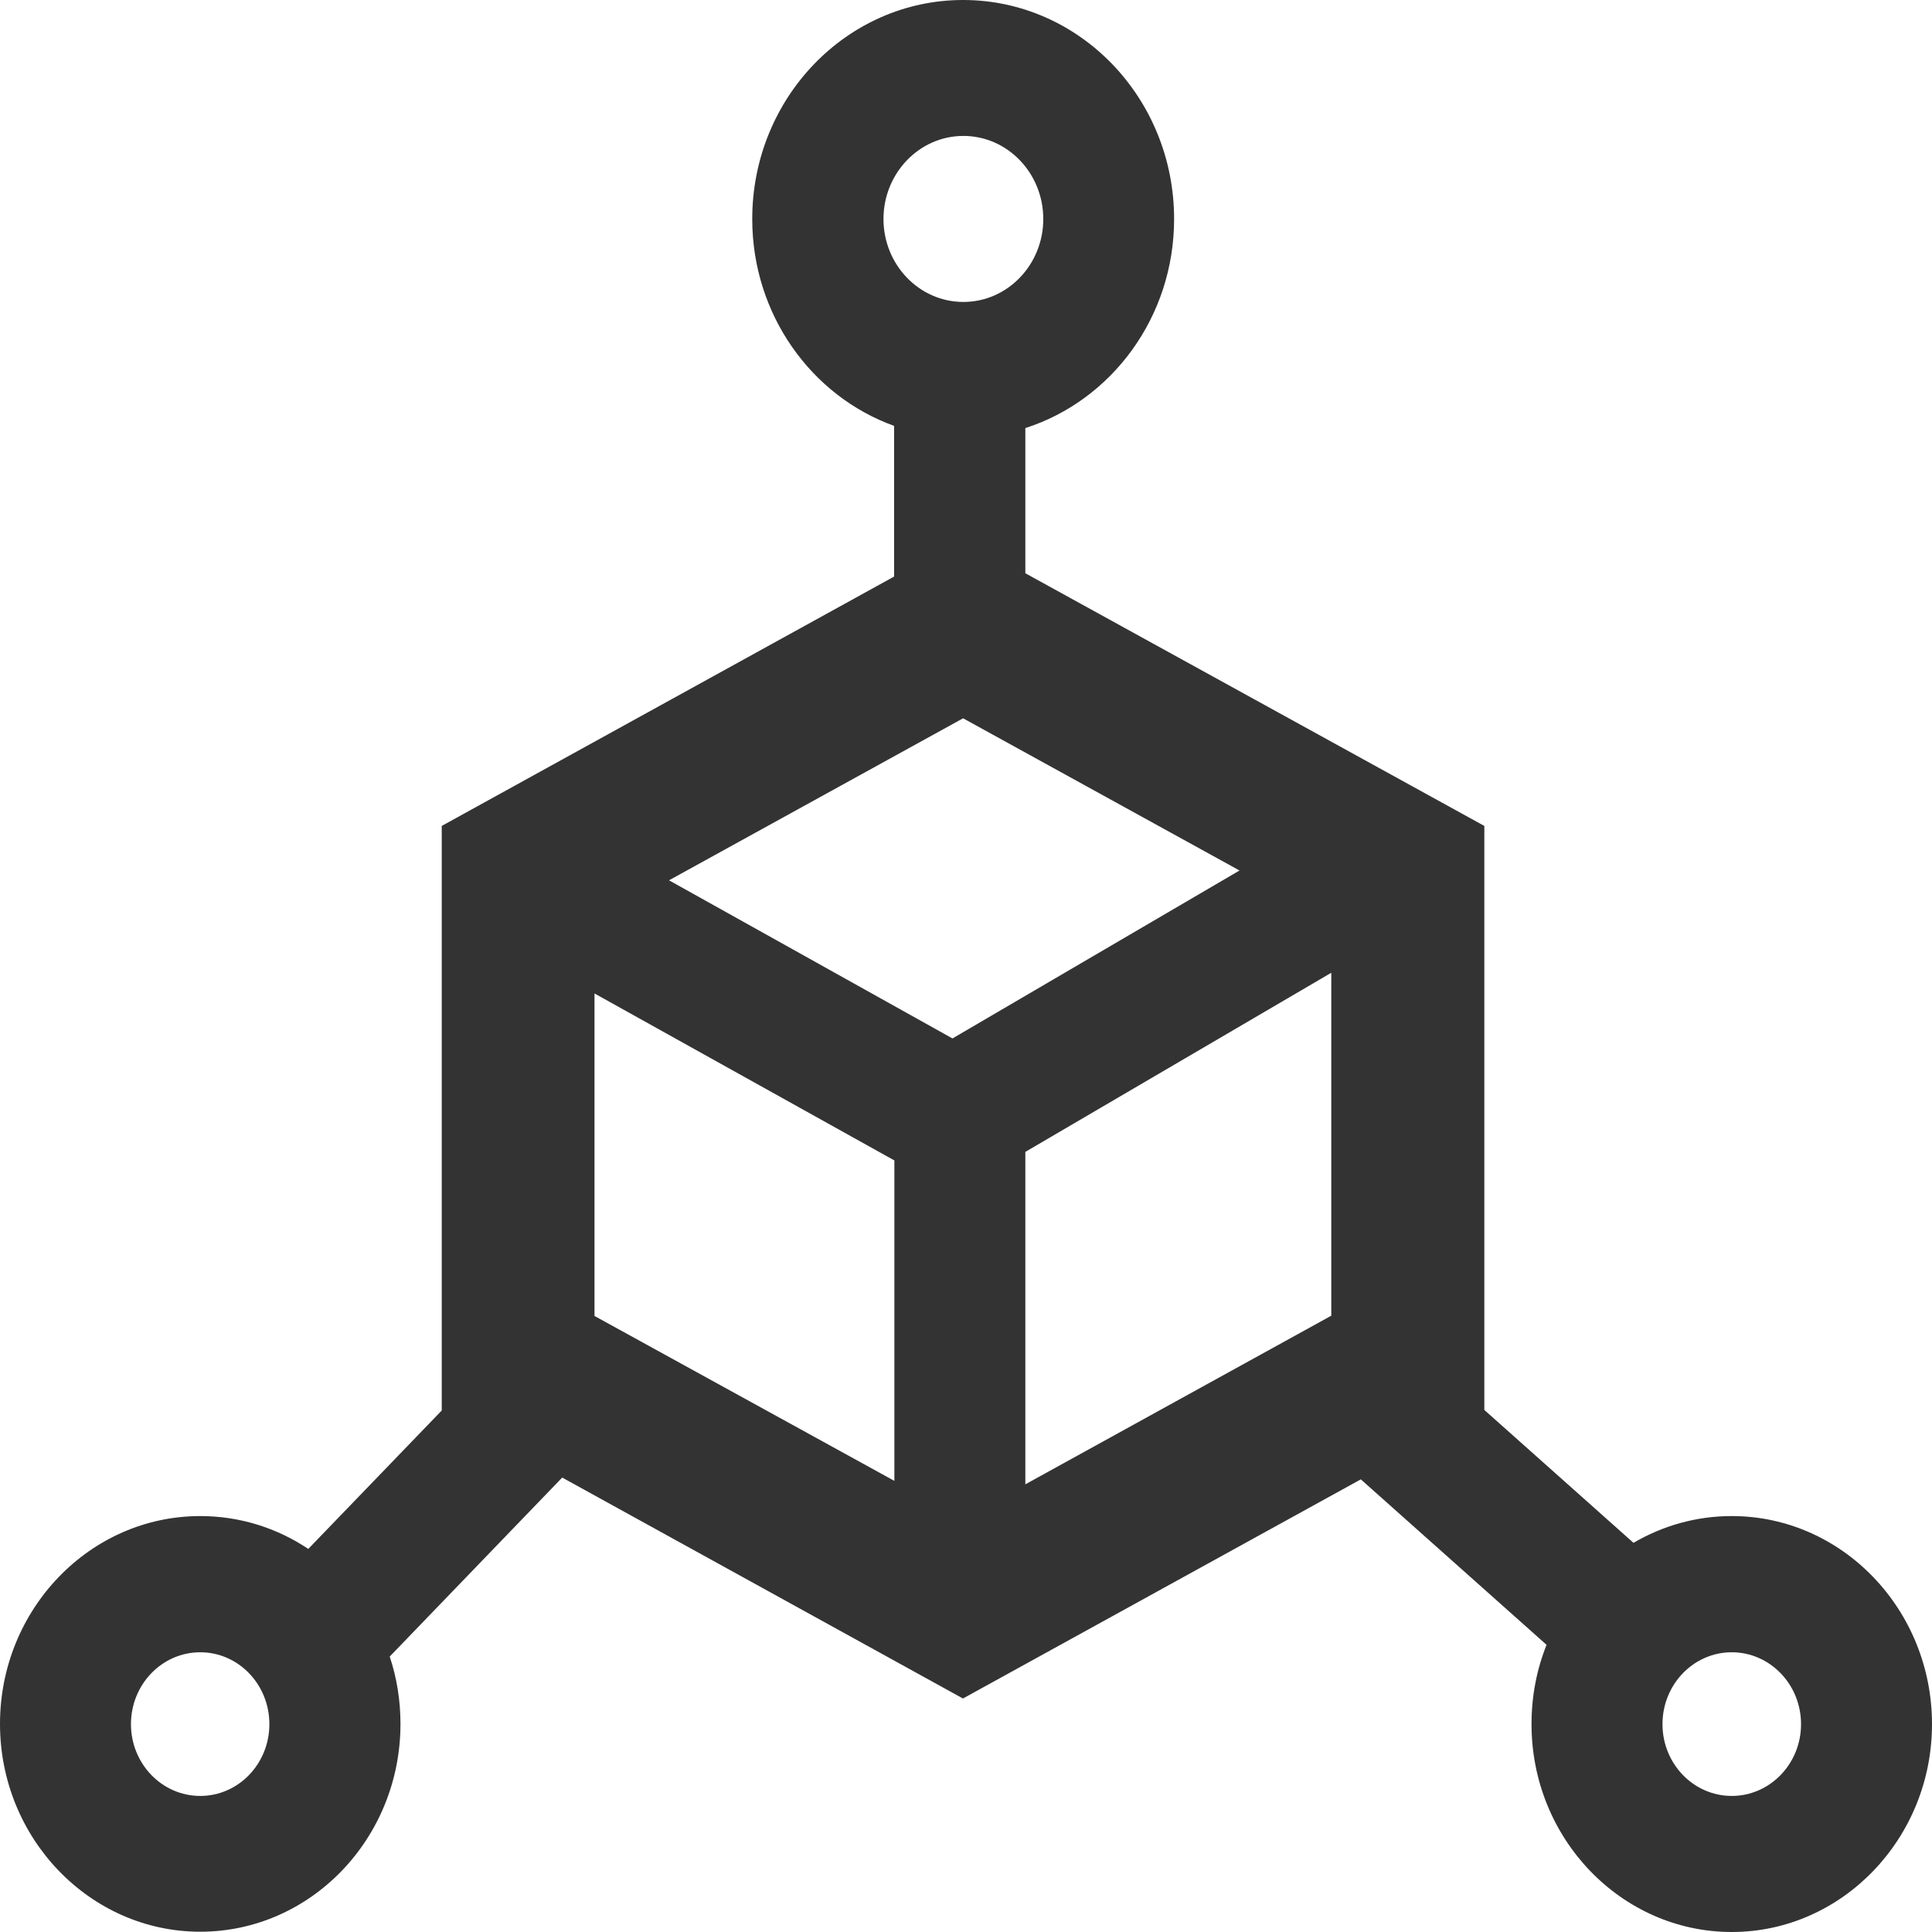 <svg 
 xmlns="http://www.w3.org/2000/svg"
 xmlns:xlink="http://www.w3.org/1999/xlink"
 width="14px" height="14px">
<path fill-rule="evenodd"  fill="rgb(51, 51, 51)"
 d="M12.549,10.986 C12.289,10.986 12.047,11.057 11.837,11.180 L10.756,10.217 L10.756,5.985 L7.430,4.154 L7.430,3.102 C8.054,2.902 8.508,2.299 8.508,1.587 C8.508,0.711 7.823,-0.000 6.979,-0.000 C6.136,-0.000 5.451,0.711 5.451,1.587 C5.451,2.280 5.881,2.871 6.479,3.086 L6.479,4.178 L3.201,5.985 L3.201,10.221 L2.234,11.224 C2.008,11.073 1.739,10.986 1.451,10.986 C0.650,10.986 -0.000,11.663 -0.000,12.492 C-0.000,13.322 0.652,13.998 1.451,13.998 C2.252,13.998 2.902,13.322 2.902,12.492 C2.902,12.321 2.875,12.157 2.824,12.004 L4.074,10.707 L6.978,12.308 L9.861,10.720 L11.207,11.919 C11.136,12.096 11.098,12.290 11.098,12.494 C11.098,13.325 11.750,14.000 12.549,14.000 C13.348,14.000 14.000,13.323 14.000,12.494 C14.000,11.664 13.350,10.986 12.549,10.986 L12.549,10.986 ZM6.902,7.525 L4.848,6.379 L6.979,5.205 L8.982,6.308 L6.902,7.525 ZM7.430,8.347 L9.647,7.049 L9.647,9.534 L7.430,10.756 L7.430,8.347 ZM6.981,0.985 C7.301,0.985 7.560,1.255 7.560,1.587 C7.560,1.918 7.301,2.188 6.981,2.188 C6.661,2.188 6.402,1.918 6.402,1.587 C6.402,1.256 6.661,0.985 6.981,0.985 L6.981,0.985 ZM1.451,13.014 C1.174,13.014 0.949,12.781 0.949,12.494 C0.949,12.206 1.174,11.973 1.451,11.973 C1.728,11.973 1.952,12.206 1.952,12.494 C1.952,12.781 1.728,13.014 1.451,13.014 L1.451,13.014 ZM4.308,7.199 L6.481,8.409 L6.481,10.731 L4.308,9.536 L4.308,7.199 ZM12.549,13.014 C12.272,13.014 12.047,12.781 12.047,12.494 C12.047,12.206 12.272,11.973 12.549,11.973 C12.826,11.973 13.051,12.206 13.051,12.494 C13.051,12.781 12.826,13.014 12.549,13.014 L12.549,13.014 Z"/>
</svg>
